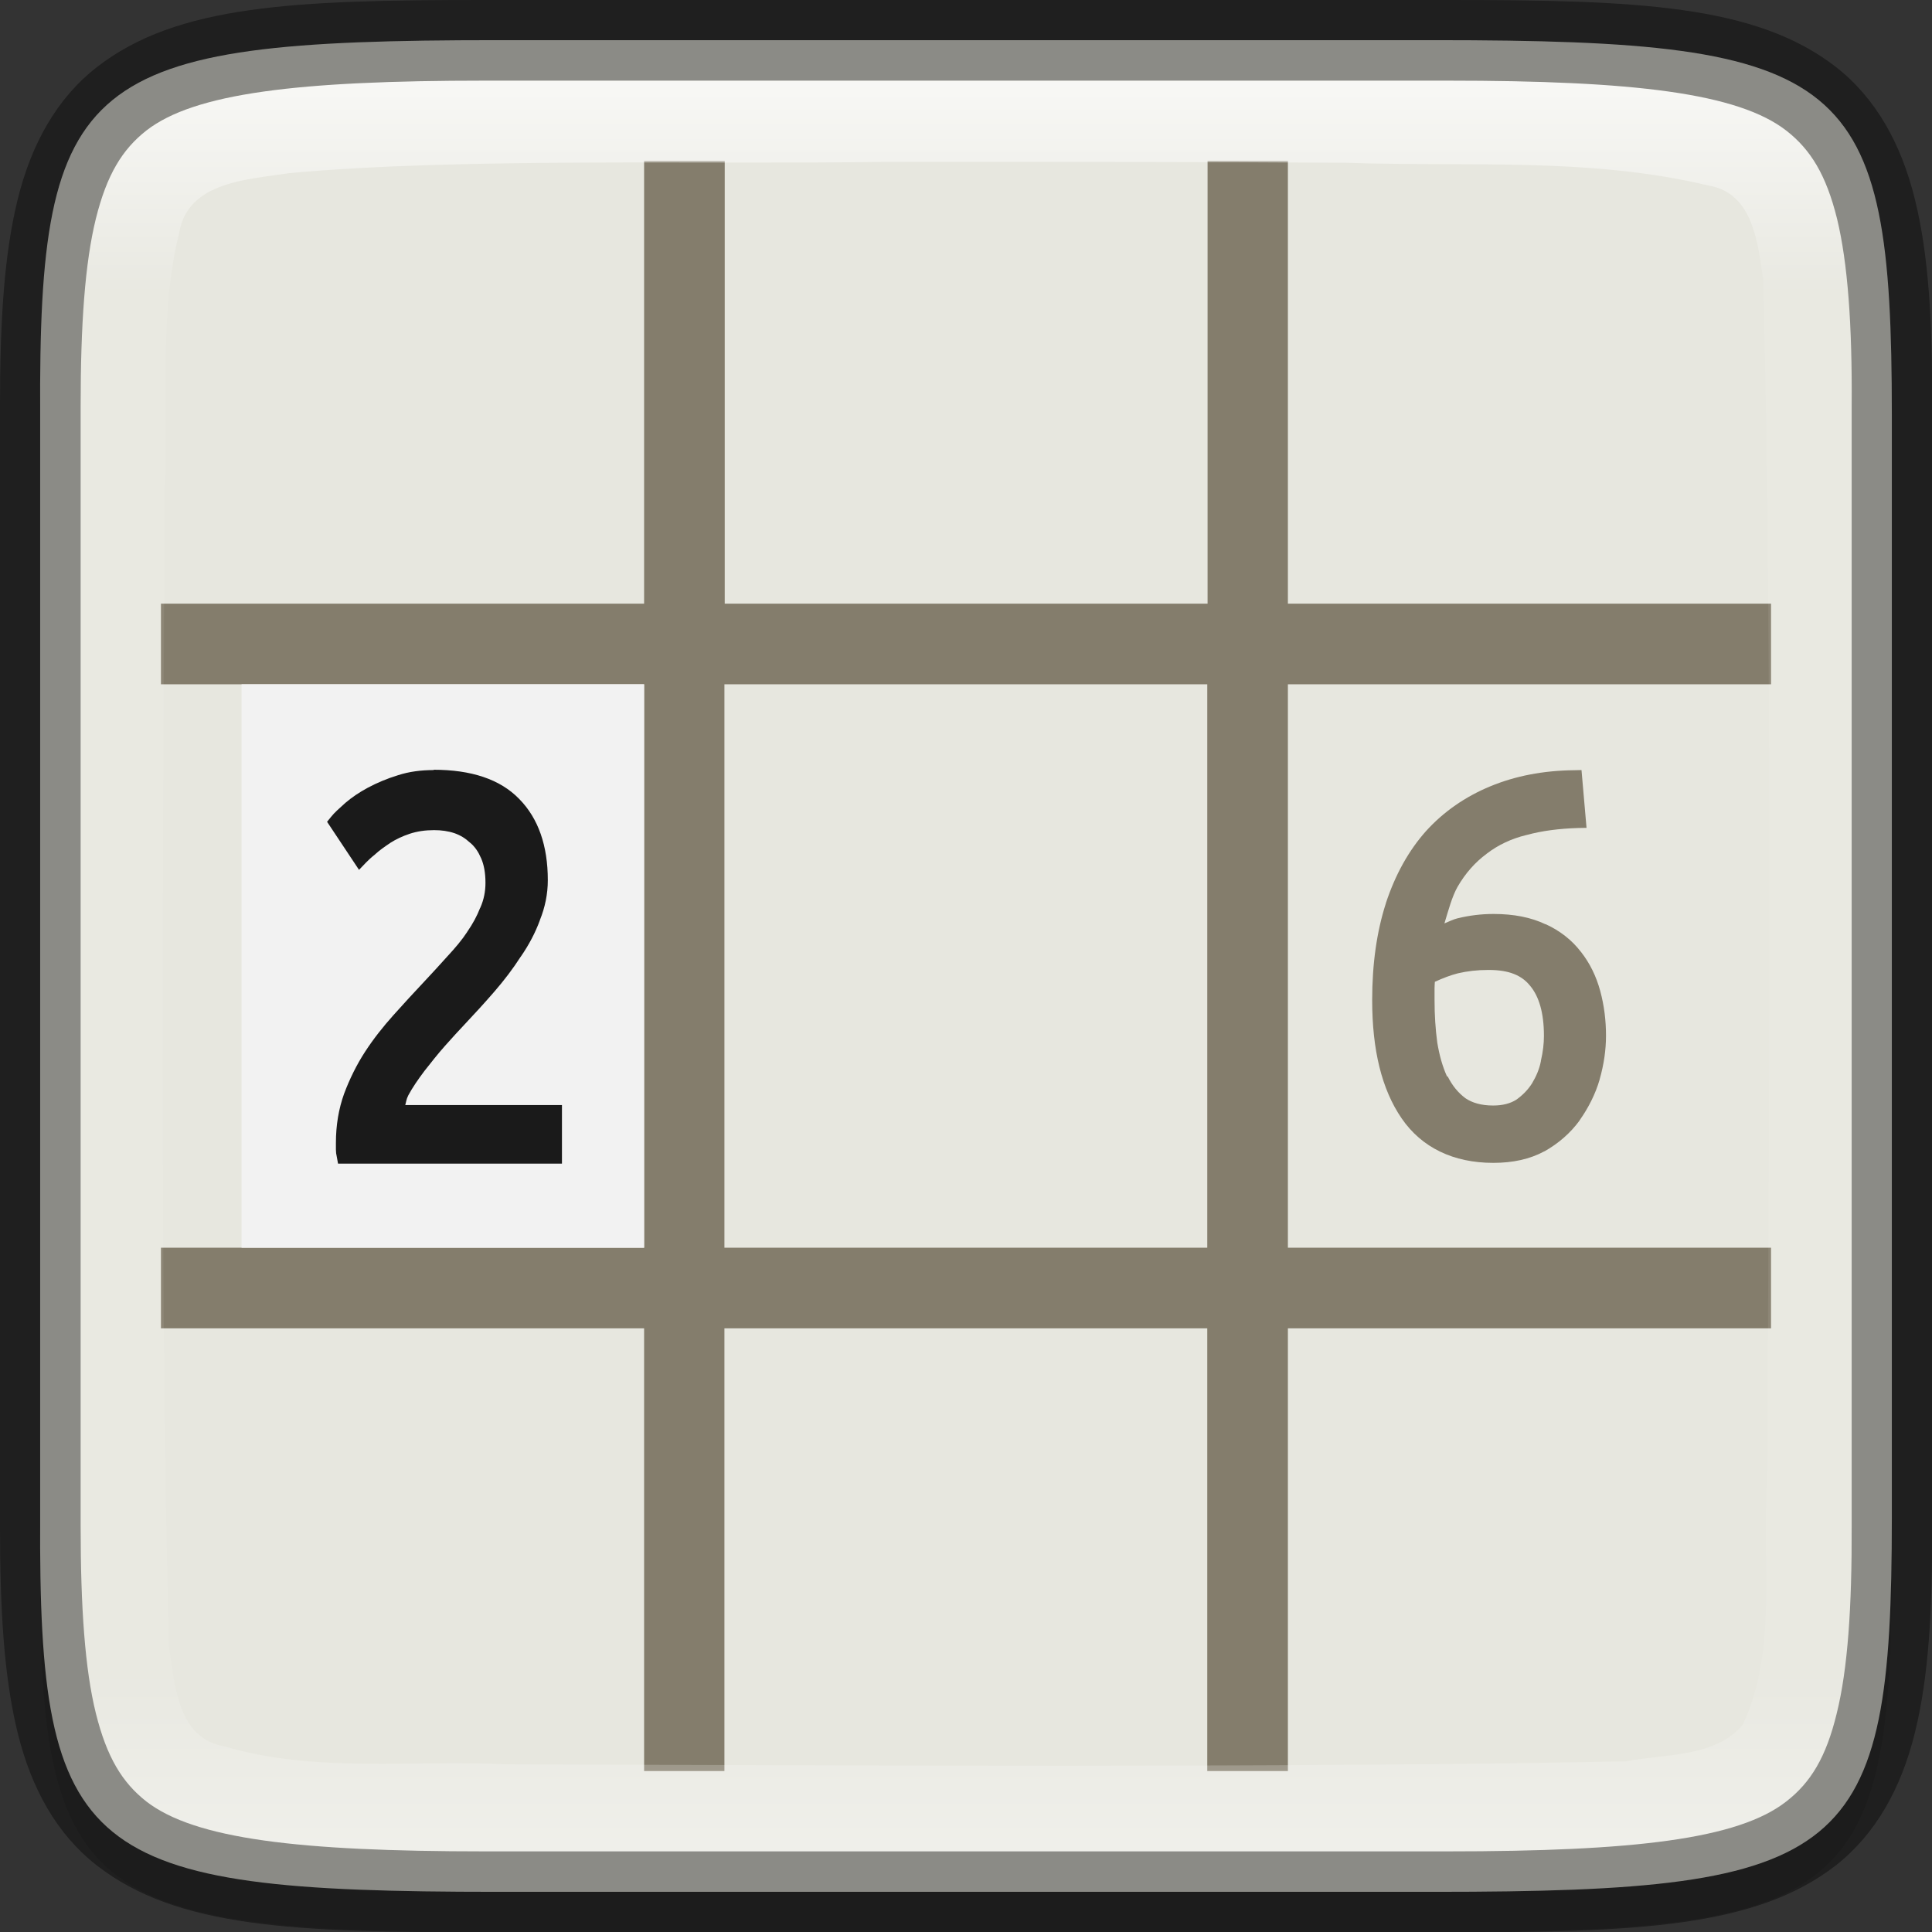 <?xml version="1.0" encoding="UTF-8" standalone="no"?>
<!-- Created with Inkscape (http://www.inkscape.org/) -->

<svg
   width="24"
   height="24"
   viewBox="0 0 6.35 6.35"
   version="1.1"
   id="svg5"
   inkscape:version="1.1.2 (0a00cf5339, 2022-02-04, custom)"
   sodipodi:docname="sudoku.svg"
   xmlns:inkscape="http://www.inkscape.org/namespaces/inkscape"
   xmlns:sodipodi="http://sodipodi.sourceforge.net/DTD/sodipodi-0.dtd"
   xmlns:xlink="http://www.w3.org/1999/xlink"
   xmlns="http://www.w3.org/2000/svg"
   xmlns:svg="http://www.w3.org/2000/svg">
  <rect x="0" y="0" width="6.35" height="6.35" fill="#333333" stroke="none"/>
  <sodipodi:namedview
     id="namedview7"
     pagecolor="#ffffff"
     bordercolor="#666666"
     borderopacity="1.0"
     inkscape:pageshadow="2"
     inkscape:pageopacity="0.0"
     inkscape:pagecheckerboard="0"
     inkscape:document-units="px"
     showgrid="false"
     units="px"
     height="24px"
     inkscape:zoom="8.4375"
     inkscape:cx="14.933333"
     inkscape:cy="10.251852"
     inkscape:window-width="1920"
     inkscape:window-height="1006"
     inkscape:window-x="0"
     inkscape:window-y="0"
     inkscape:window-maximized="1"
     inkscape:current-layer="svg5" />
  <defs
     id="defs2">
    <linearGradient
       inkscape:collect="always"
       id="linearGradient1871">
      <stop
         style="stop-color:#ffffff;stop-opacity:1;"
         offset="0"
         id="stop1867" />
      <stop
         style="stop-color:#ffffff;stop-opacity:0.1"
         offset="0.12"
         id="stop2515" />
      <stop
         style="stop-color:#ffffff;stop-opacity:0.102"
         offset="0.9"
         id="stop2581" />
      <stop
         style="stop-color:#ffffff;stop-opacity:0.502"
         offset="1"
         id="stop1869" />
    </linearGradient>
    <linearGradient
       inkscape:collect="always"
       xlink:href="#linearGradient1871"
       id="linearGradient1178"
       x1="1.594"
       y1="0.265"
       x2="1.594"
       y2="6.085"
       gradientUnits="userSpaceOnUse" />
  </defs>
  <path
     d="m 1.634,0.265 c -1.362,0 -1.508,0.114 -1.502,1.231 V 3.043 5.119 C 0.126,6.236 0.273,6.35 1.634,6.35 h 3.082 c 1.362,0 1.502,-0.114 1.502,-1.231 V 3.043 1.496 C 6.218,0.379 6.078,0.265 4.716,0.265 Z"
     style="color:#000000;display:inline;overflow:visible;visibility:visible;opacity:0.1;fill:#000000;fill-opacity:1;fill-rule:nonzero;stroke:none;stroke-width:0.265;marker:none;enable-background:accumulate"
     id="path1338" />
  <path
     d="m 1.634,0.132 c -1.362,0 -1.508,0.114 -1.502,1.231 V 2.91 4.987 C 0.126,6.103 0.273,6.218 1.634,6.218 h 3.082 c 1.362,0 1.502,-0.114 1.502,-1.231 V 2.91 1.363 c 0,-1.117 -0.14,-1.231 -1.502,-1.231 z"
     style="color:#000000;display:inline;overflow:visible;visibility:visible;fill:#e7e7df;fill-opacity:1;fill-rule:nonzero;stroke:none;stroke-width:0.265;marker:none;enable-background:accumulate"
     id="path908-3"
     sodipodi:nodetypes="scccssscsss" />
  <path
     id="rect22"
     style="fill:#847d6c;fill-opacity:1;stroke:none;stroke-width:0.265"
     d="M 2.117,0.529 V 1.984 H 0.529 V 2.249 H 2.117 V 4.101 H 0.529 V 4.366 H 2.117 V 5.821 H 2.381 V 4.366 h 1.587 V 5.821 H 4.233 V 4.366 H 5.821 V 4.101 H 4.233 V 2.249 H 5.821 V 1.984 H 4.233 V 0.529 H 3.969 V 1.984 h -1.587 V 0.529 Z M 2.381,2.249 h 1.587 v 1.852 h -1.587 z m 2.817,0.282 -0.024,5.16e-4 c -0.102,0.001 -0.194,0.019 -0.276,0.053 -0.082,0.034 -0.153,0.083 -0.211,0.147 -0.057,0.064 -0.101,0.143 -0.132,0.237 v 5.291e-4 c -0.03,0.093 -0.045,0.199 -0.045,0.318 0,0.163 0.031,0.293 0.097,0.389 0.066,0.096 0.17,0.146 0.301,0.146 0.064,0 0.12,-0.012 0.168,-0.038 h 5.292e-4 c 0.046,-0.026 0.085,-0.06 0.115,-0.101 v -5.292e-4 c 0.029,-0.041 0.052,-0.086 0.066,-0.134 v -5.292e-4 c 0.014,-0.049 0.021,-0.097 0.021,-0.144 0,-0.05 -0.006,-0.099 -0.019,-0.147 -0.013,-0.048 -0.034,-0.091 -0.063,-0.128 l -5.291e-4,-5.292e-4 c -0.029,-0.038 -0.068,-0.069 -0.116,-0.091 v 5.291e-4 c -0.048,-0.023 -0.105,-0.034 -0.171,-0.034 -0.041,0 -0.08,0.005 -0.117,0.014 h -5.292e-4 c -0.016,0.004 -0.029,0.011 -0.044,0.017 0.013,-0.043 0.025,-0.088 0.043,-0.12 0.026,-0.045 0.058,-0.081 0.096,-0.109 v -5.291e-4 h 5.291e-4 c 0.038,-0.029 0.081,-0.049 0.13,-0.061 h 5.292e-4 c 0.051,-0.014 0.107,-0.021 0.169,-0.023 l 0.028,-5.159e-4 z M 4.892,3.188 h 0.002 c 0.066,0 0.108,0.018 0.135,0.052 h 5.292e-4 v 5.292e-4 c 0.029,0.035 0.045,0.089 0.045,0.164 0,0.025 -0.003,0.052 -0.01,0.082 v 5.292e-4 5.292e-4 c -0.005,0.027 -0.016,0.051 -0.029,0.073 -0.014,0.022 -0.031,0.039 -0.052,0.054 -0.019,0.012 -0.044,0.019 -0.076,0.019 -0.039,0 -0.069,-0.009 -0.091,-0.024 -0.024,-0.018 -0.043,-0.041 -0.058,-0.071 v -5.29e-4 L 4.756,3.538 C 4.741,3.505 4.731,3.469 4.724,3.427 V 3.427 C 4.718,3.383 4.715,3.336 4.715,3.287 v -0.039 c 0,-0.007 6.88e-4,-0.014 0.001,-0.021 0.026,-0.012 0.052,-0.022 0.076,-0.028 0.03,-0.007 0.063,-0.011 0.099,-0.011 z"
     sodipodi:nodetypes="ccccccccccccccccccccccccccccccccccccscccsssccccccscccccscccscccccccccscccscccscsccccccsscccc" />
  <rect
     style="fill:#f2f2f2;fill-opacity:1;stroke-width:0.529;stroke-linecap:round;stroke-linejoin:round"
     id="rect1133"
     width="1.323"
     height="1.852"
     x="0.794"
     y="2.249" />
  <path
     id="path1000"
     style="color:#000000;fill:#1a1a1a;stroke:none;stroke-width:0.053;-inkscape-stroke:none"
     d="m 1.426,2.531 c -0.042,0 -0.081,0.005 -0.118,0.017 -0.036,0.011 -0.069,0.025 -0.099,0.041 -0.028,0.015 -0.053,0.032 -0.074,0.05 -0.02,0.018 -0.036,0.032 -0.047,0.046 l -0.013,0.016 0.105,0.158 0.023,-0.024 c 0.006,-0.006 0.016,-0.016 0.03,-0.027 l 5.159e-4,-5.291e-4 5.159e-4,-5.292e-4 c 0.013,-0.012 0.03,-0.024 0.048,-0.036 l 5.159e-4,-5.16e-4 c 0.019,-0.012 0.04,-0.022 0.064,-0.03 0.024,-0.008 0.051,-0.012 0.08,-0.012 0.024,0 0.046,0.003 0.067,0.01 0.02,0.007 0.036,0.017 0.051,0.031 l 5.159e-4,5.159e-4 0.001,5.16e-4 c 0.015,0.013 0.026,0.029 0.035,0.05 l 5.159e-4,5.292e-4 v 5.292e-4 c 0.009,0.021 0.014,0.047 0.014,0.08 0,0.028 -0.005,0.055 -0.017,0.082 v 5.291e-4 h -5.16e-4 c -0.01,0.026 -0.024,0.052 -0.042,0.078 l -5.159e-4,5.291e-4 v 5.292e-4 c -0.017,0.026 -0.039,0.052 -0.064,0.079 l -5.159e-4,5.292e-4 c -0.024,0.027 -0.05,0.055 -0.077,0.084 -0.033,0.035 -0.067,0.072 -0.101,0.11 -0.034,0.038 -0.065,0.077 -0.093,0.12 -0.028,0.043 -0.051,0.09 -0.069,0.138 -0.018,0.05 -0.027,0.104 -0.027,0.162 v 0.022 c 0,0.008 0.001,0.016 0.003,0.024 l 0.004,0.022 H 1.847 V 3.632 H 1.332 c 0.003,-0.01 0.003,-0.018 0.01,-0.032 0.014,-0.026 0.032,-0.052 0.053,-0.08 0.022,-0.028 0.044,-0.056 0.068,-0.083 0.024,-0.027 0.046,-0.051 0.064,-0.07 0.033,-0.035 0.066,-0.071 0.098,-0.108 0.032,-0.037 0.061,-0.075 0.086,-0.114 l 5.159e-4,-5.292e-4 c 0.027,-0.039 0.048,-0.079 0.063,-0.12 v -5.292e-4 c 0.017,-0.042 0.026,-0.086 0.026,-0.131 0,-0.113 -0.031,-0.203 -0.094,-0.267 -0.063,-0.065 -0.158,-0.096 -0.282,-0.096 z" />
  <path
     d="m 1.594,0.265 c -0.614,0 -0.955,0.041 -1.113,0.164 C 0.402,0.491 0.351,0.574 0.315,0.719 0.28,0.864 0.265,1.067 0.265,1.336 v 1.575 2.104 c 0,0.268 0.015,0.472 0.051,0.617 0.036,0.145 0.086,0.228 0.165,0.29 0.158,0.123 0.499,0.164 1.113,0.164 h 3.162 c 0.614,0 0.957,-0.041 1.116,-0.164 0.079,-0.062 0.13,-0.145 0.165,-0.29 0.035,-0.145 0.05,-0.348 0.048,-0.617 V 2.91 1.335 C 6.087,1.067 6.073,0.864 6.037,0.719 6.002,0.574 5.951,0.491 5.872,0.429 5.713,0.305 5.37,0.265 4.756,0.265 Z M 2.906,0.532 c 0.418,-5.292e-4 1.101,-1.032e-4 1.519,0.003 0.397,0.014 0.8,-0.019 1.191,0.075 0.146,0.024 0.162,0.19 0.179,0.309 0.03,1.14 0.02,2.811 0.013,3.953 -0.019,0.262 0.036,0.549 -0.08,0.797 -0.091,0.108 -0.256,0.095 -0.384,0.12 -1.046,0.022 -2.627,0.013 -3.676,0.01 C 1.359,5.783 1.04,5.829 0.738,5.74 0.584,5.714 0.575,5.539 0.556,5.417 0.525,4.328 0.536,2.707 0.541,1.615 0.556,1.334 0.52,1.042 0.589,0.765 0.617,0.596 0.817,0.59 0.951,0.569 1.515,0.517 2.338,0.541 2.906,0.532 Z"
     style="color:#000000;display:inline;overflow:visible;visibility:visible;fill:url(#linearGradient1178);fill-opacity:1;fill-rule:nonzero;stroke:none;stroke-width:0.265;marker:none;enable-background:accumulate;opacity:0.7"
     id="path1082" />
  <path
     d="M 1.594,0 C 0.972,0 0.582,0.015 0.318,0.221 0.187,0.323 0.103,0.473 0.058,0.656 0.013,0.839 0,1.058 0,1.336 v 1.575 2.104 c 0,0.277 0.013,0.497 0.058,0.68 0.045,0.183 0.128,0.333 0.26,0.436 0.264,0.206 0.653,0.22 1.275,0.22 h 3.163 c 0.622,0 1.014,-0.015 1.278,-0.22 C 6.166,6.027 6.249,5.877 6.294,5.694 6.339,5.512 6.352,5.291 6.35,5.014 V 5.013 2.91 1.337 1.336 C 6.352,1.059 6.339,0.838 6.294,0.656 6.249,0.473 6.166,0.323 6.034,0.22 5.77,0.015 5.378,0 4.756,0 Z m 0,0.265 h 3.163 c 0.614,0 0.956,0.041 1.115,0.165 0.079,0.062 0.13,0.144 0.166,0.289 0.035,0.145 0.05,0.348 0.048,0.616 v 5.292e-4 1.575 2.104 C 6.087,5.283 6.073,5.486 6.037,5.631 6.002,5.776 5.951,5.859 5.871,5.921 5.713,6.045 5.37,6.085 4.756,6.085 H 1.594 c -0.614,0 -0.954,-0.041 -1.113,-0.164 C 0.402,5.859 0.351,5.776 0.315,5.631 0.279,5.486 0.265,5.283 0.265,5.014 V 2.91 1.336 C 0.265,1.067 0.279,0.865 0.315,0.719 0.351,0.574 0.402,0.491 0.481,0.429 0.639,0.306 0.98,0.265 1.594,0.265 Z"
     style="color:#000000;display:inline;opacity:0.4;fill:#000000;stroke-width:0.265;-inkscape-stroke:none;enable-background:new"
     id="path1222" />
</svg>
